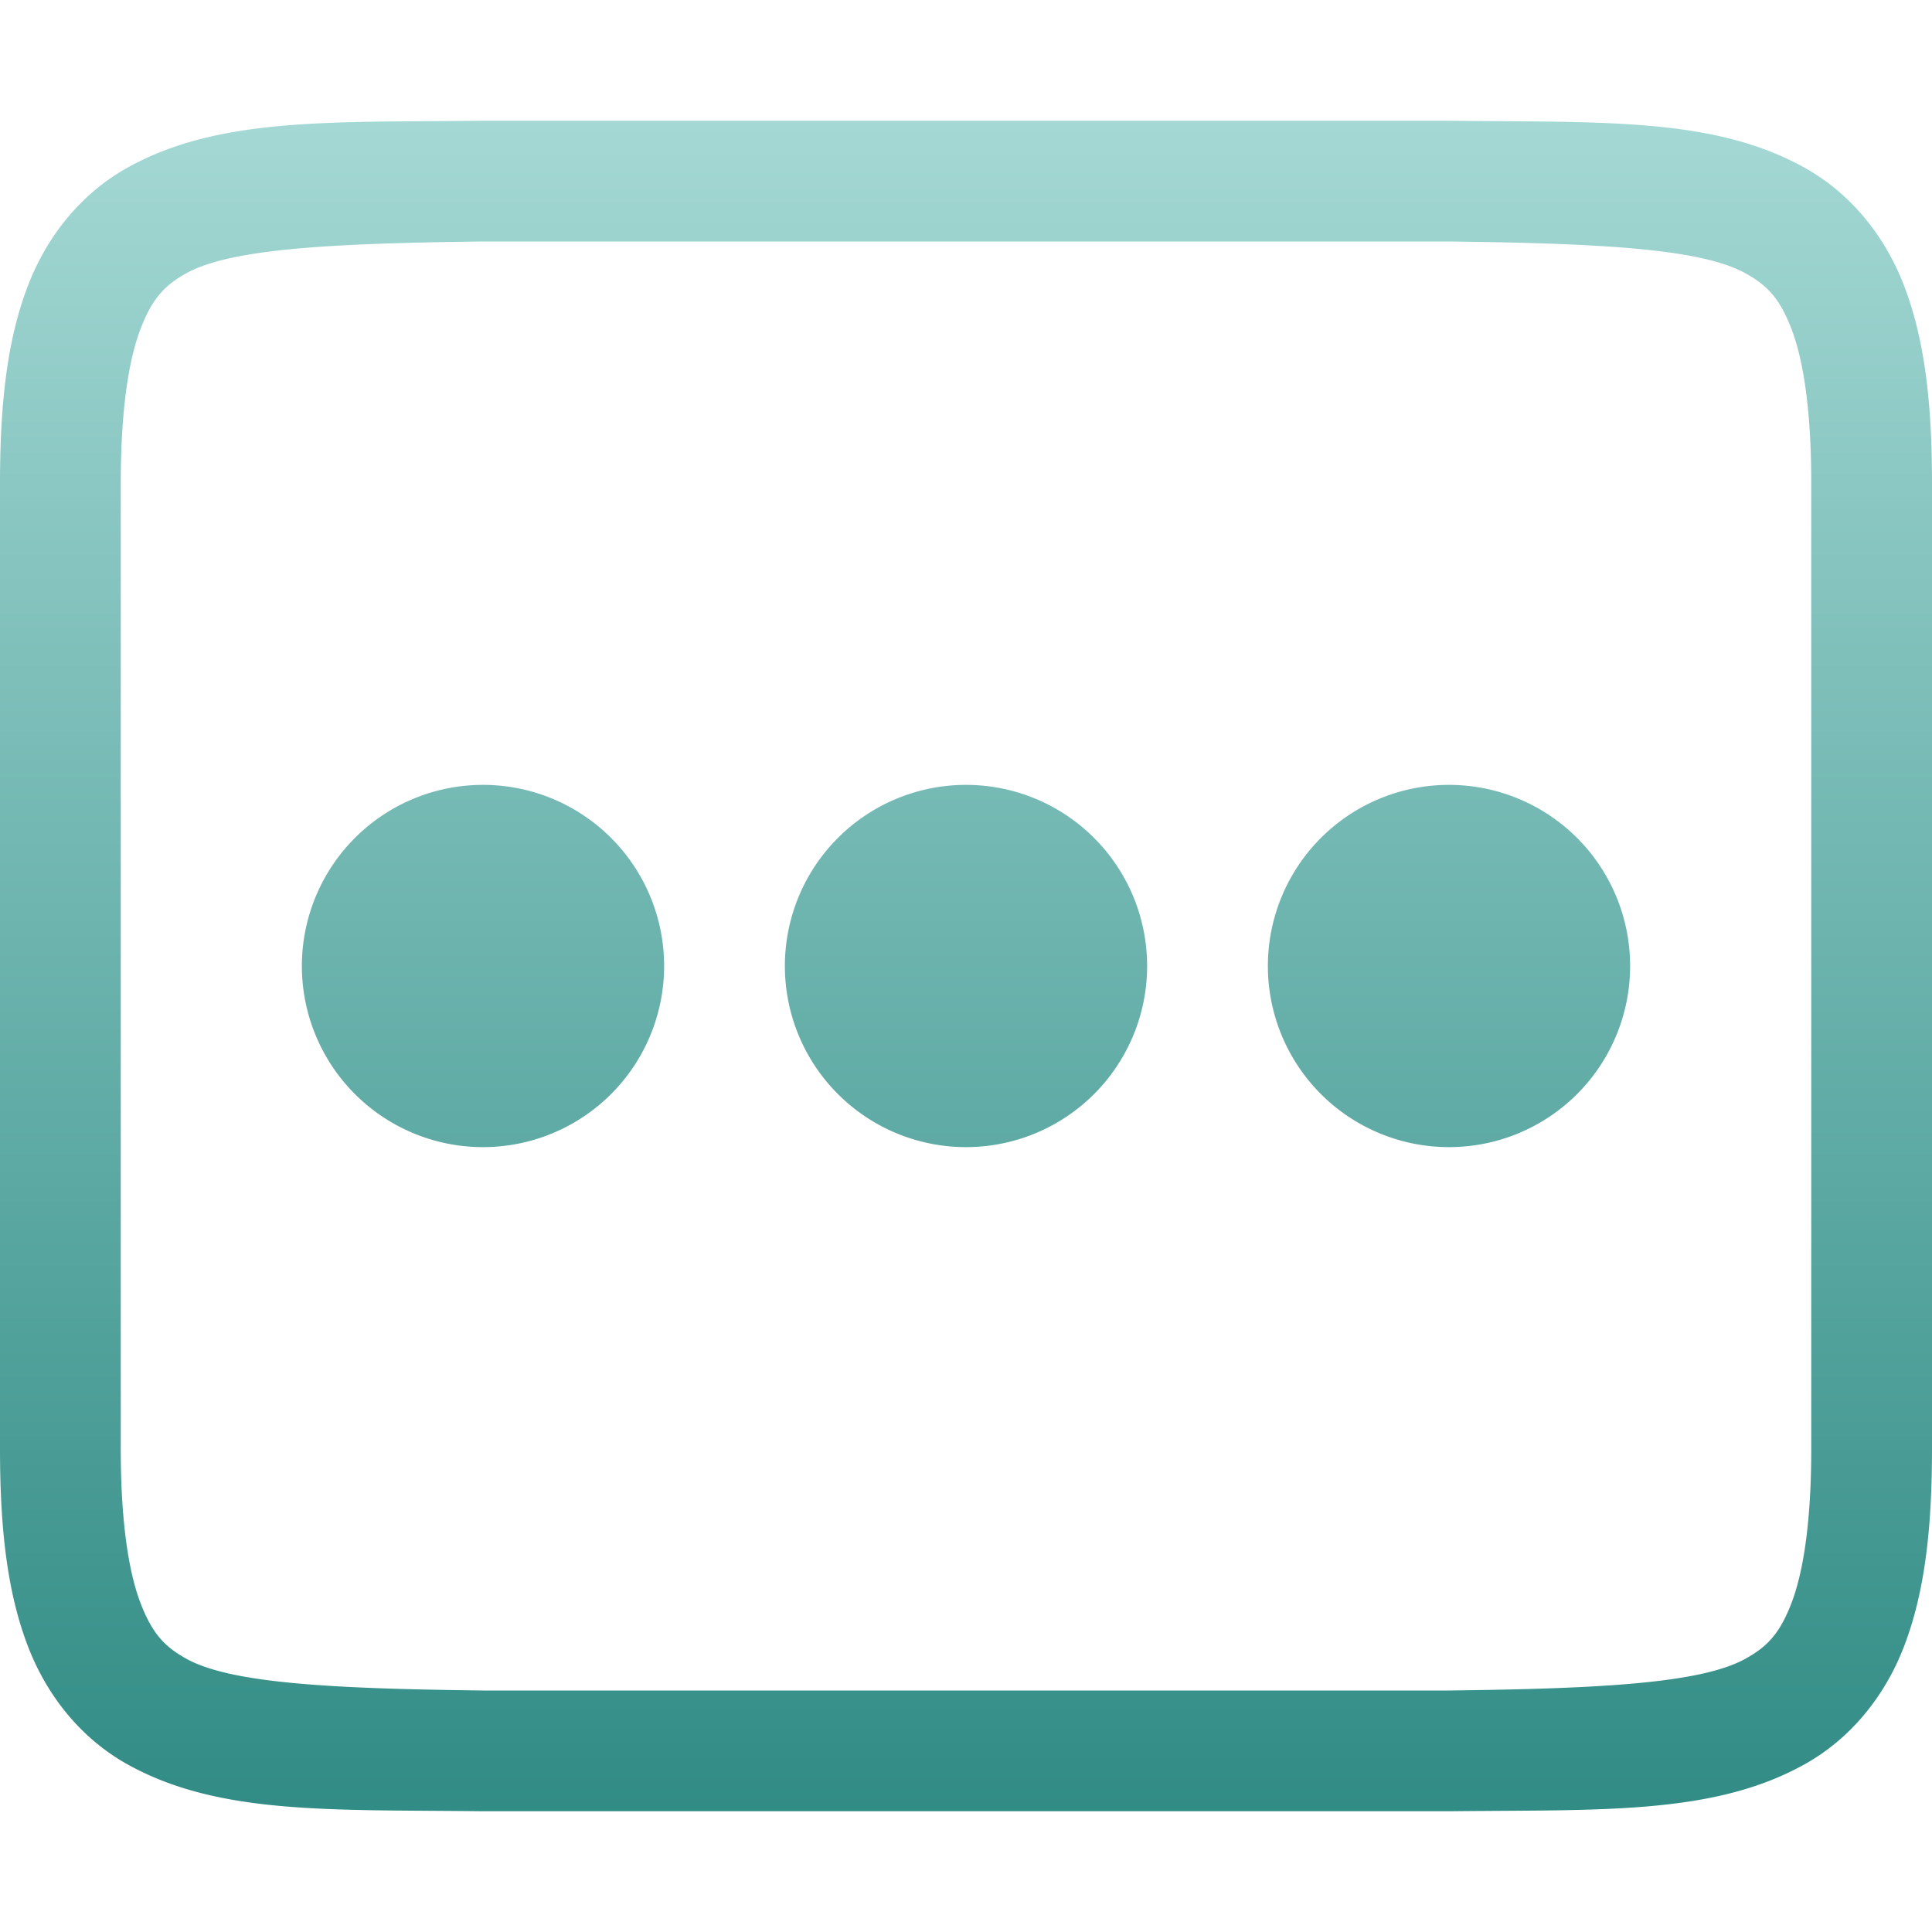 <svg xmlns="http://www.w3.org/2000/svg" width="16" height="16" version="1.1">
<defs>
  <style id="current-color-scheme" type="text/css">
   .ColorScheme-Text { color:#d3dae3; } .ColorScheme-Highlight { color:#5294e2; }
  </style>
  <linearGradient id="arrongin" x1="0%" x2="0%" y1="0%" y2="100%">
   <stop offset="0%" style="stop-color:#dd9b44; stop-opacity:1"/>
   <stop offset="100%" style="stop-color:#ad6c16; stop-opacity:1"/>
  </linearGradient>
  <linearGradient id="aurora" x1="0%" x2="0%" y1="0%" y2="100%">
   <stop offset="0%" style="stop-color:#09D4DF; stop-opacity:1"/>
   <stop offset="100%" style="stop-color:#9269F4; stop-opacity:1"/>
  </linearGradient>
  <linearGradient id="fitdance" x1="0%" x2="0%" y1="0%" y2="100%">
   <stop offset="0%" style="stop-color:#1AD6AB; stop-opacity:1"/>
   <stop offset="100%" style="stop-color:#329DB6; stop-opacity:1"/>
  </linearGradient>
  <linearGradient id="oomox" x1="0%" x2="0%" y1="0%" y2="100%">
   <stop offset="0%" style="stop-color:#a4d8d4; stop-opacity:1"/>
   <stop offset="100%" style="stop-color:#318c85; stop-opacity:1"/>
  </linearGradient>
  <linearGradient id="rainblue" x1="0%" x2="0%" y1="0%" y2="100%">
   <stop offset="0%" style="stop-color:#00F260; stop-opacity:1"/>
   <stop offset="100%" style="stop-color:#0575E6; stop-opacity:1"/>
  </linearGradient>
  <linearGradient id="sunrise" x1="0%" x2="0%" y1="0%" y2="100%">
   <stop offset="0%" style="stop-color: #FF8501; stop-opacity:1"/>
   <stop offset="100%" style="stop-color: #FFCB01; stop-opacity:1"/>
  </linearGradient>
  <linearGradient id="telinkrin" x1="0%" x2="0%" y1="0%" y2="100%">
   <stop offset="0%" style="stop-color: #b2ced6; stop-opacity:1"/>
   <stop offset="100%" style="stop-color: #6da5b7; stop-opacity:1"/>
  </linearGradient>
  <linearGradient id="60spsycho" x1="0%" x2="0%" y1="0%" y2="100%">
   <stop offset="0%" style="stop-color: #df5940; stop-opacity:1"/>
   <stop offset="25%" style="stop-color: #d8d15f; stop-opacity:1"/>
   <stop offset="50%" style="stop-color: #e9882a; stop-opacity:1"/>
   <stop offset="100%" style="stop-color: #279362; stop-opacity:1"/>
  </linearGradient>
  <linearGradient id="90ssummer" x1="0%" x2="0%" y1="0%" y2="100%">
   <stop offset="0%" style="stop-color: #f618c7; stop-opacity:1"/>
   <stop offset="20%" style="stop-color: #94ffab; stop-opacity:1"/>
   <stop offset="50%" style="stop-color: #fbfd54; stop-opacity:1"/>
   <stop offset="100%" style="stop-color: #0f83ae; stop-opacity:1"/>
  </linearGradient>
 </defs>
 <g transform="translate(-332,-240)">
  <path style="fill:url(#oomox)" class="ColorScheme-Text" d="M 3.994 1 C 2.736 1.014 1.815 0.969 1.062 1.385 C 0.686 1.592 0.389 1.944 0.225 2.383 C 0.06 2.821 0 3.342 0 4 L 0 12 C 0 12.658 0.06 13.179 0.225 13.617 C 0.389 14.056 0.686 14.408 1.062 14.615 C 1.815 15.031 2.736 14.985 3.994 15 L 3.998 15 L 12.002 15 L 12.006 15 C 13.264 14.986 14.185 15.031 14.938 14.615 C 15.314 14.408 15.611 14.056 15.775 13.617 C 15.94 13.179 16 12.658 16 12 L 16 4 C 16 3.342 15.94 2.821 15.775 2.383 C 15.611 1.944 15.314 1.592 14.938 1.385 C 14.185 0.969 13.264 1.015 12.006 1 L 12.002 1 L 3.998 1 L 3.994 1 z M 4 2 L 12 2 C 13.259 2.015 14.087 2.06 14.453 2.262 C 14.637 2.363 14.742 2.474 14.84 2.734 C 14.937 2.994 15 3.408 15 4 L 15 12 C 15 12.592 14.937 13.006 14.84 13.266 C 14.742 13.526 14.637 13.637 14.453 13.738 C 14.087 13.94 13.259 13.985 12 14 L 4.006 14 L 4 14 C 2.741 13.985 1.911 13.94 1.545 13.738 C 1.362 13.637 1.258 13.526 1.16 13.266 C 1.063 13.006 1 12.592 1 12 L 1 4 C 1 3.408 1.063 2.994 1.16 2.734 C 1.258 2.474 1.362 2.363 1.545 2.262 C 1.911 2.06 2.741 2.015 4 2 z M 4 6.5 A 1.5 1.5 0 0 0 2.5 8 A 1.5 1.5 0 0 0 4 9.5 A 1.5 1.5 0 0 0 5.5 8 A 1.5 1.5 0 0 0 4 6.5 z M 8 6.5 A 1.5 1.5 0 0 0 6.5 8 A 1.5 1.5 0 0 0 8 9.5 A 1.5 1.5 0 0 0 9.5 8 A 1.5 1.5 0 0 0 8 6.5 z M 12 6.5 A 1.5 1.5 0 0 0 10.5 8 A 1.5 1.5 0 0 0 12 9.5 A 1.5 1.5 0 0 0 13.5 8 A 1.5 1.5 0 0 0 12 6.5 z" transform="translate(332,240)"/>
 </g>
</svg>
